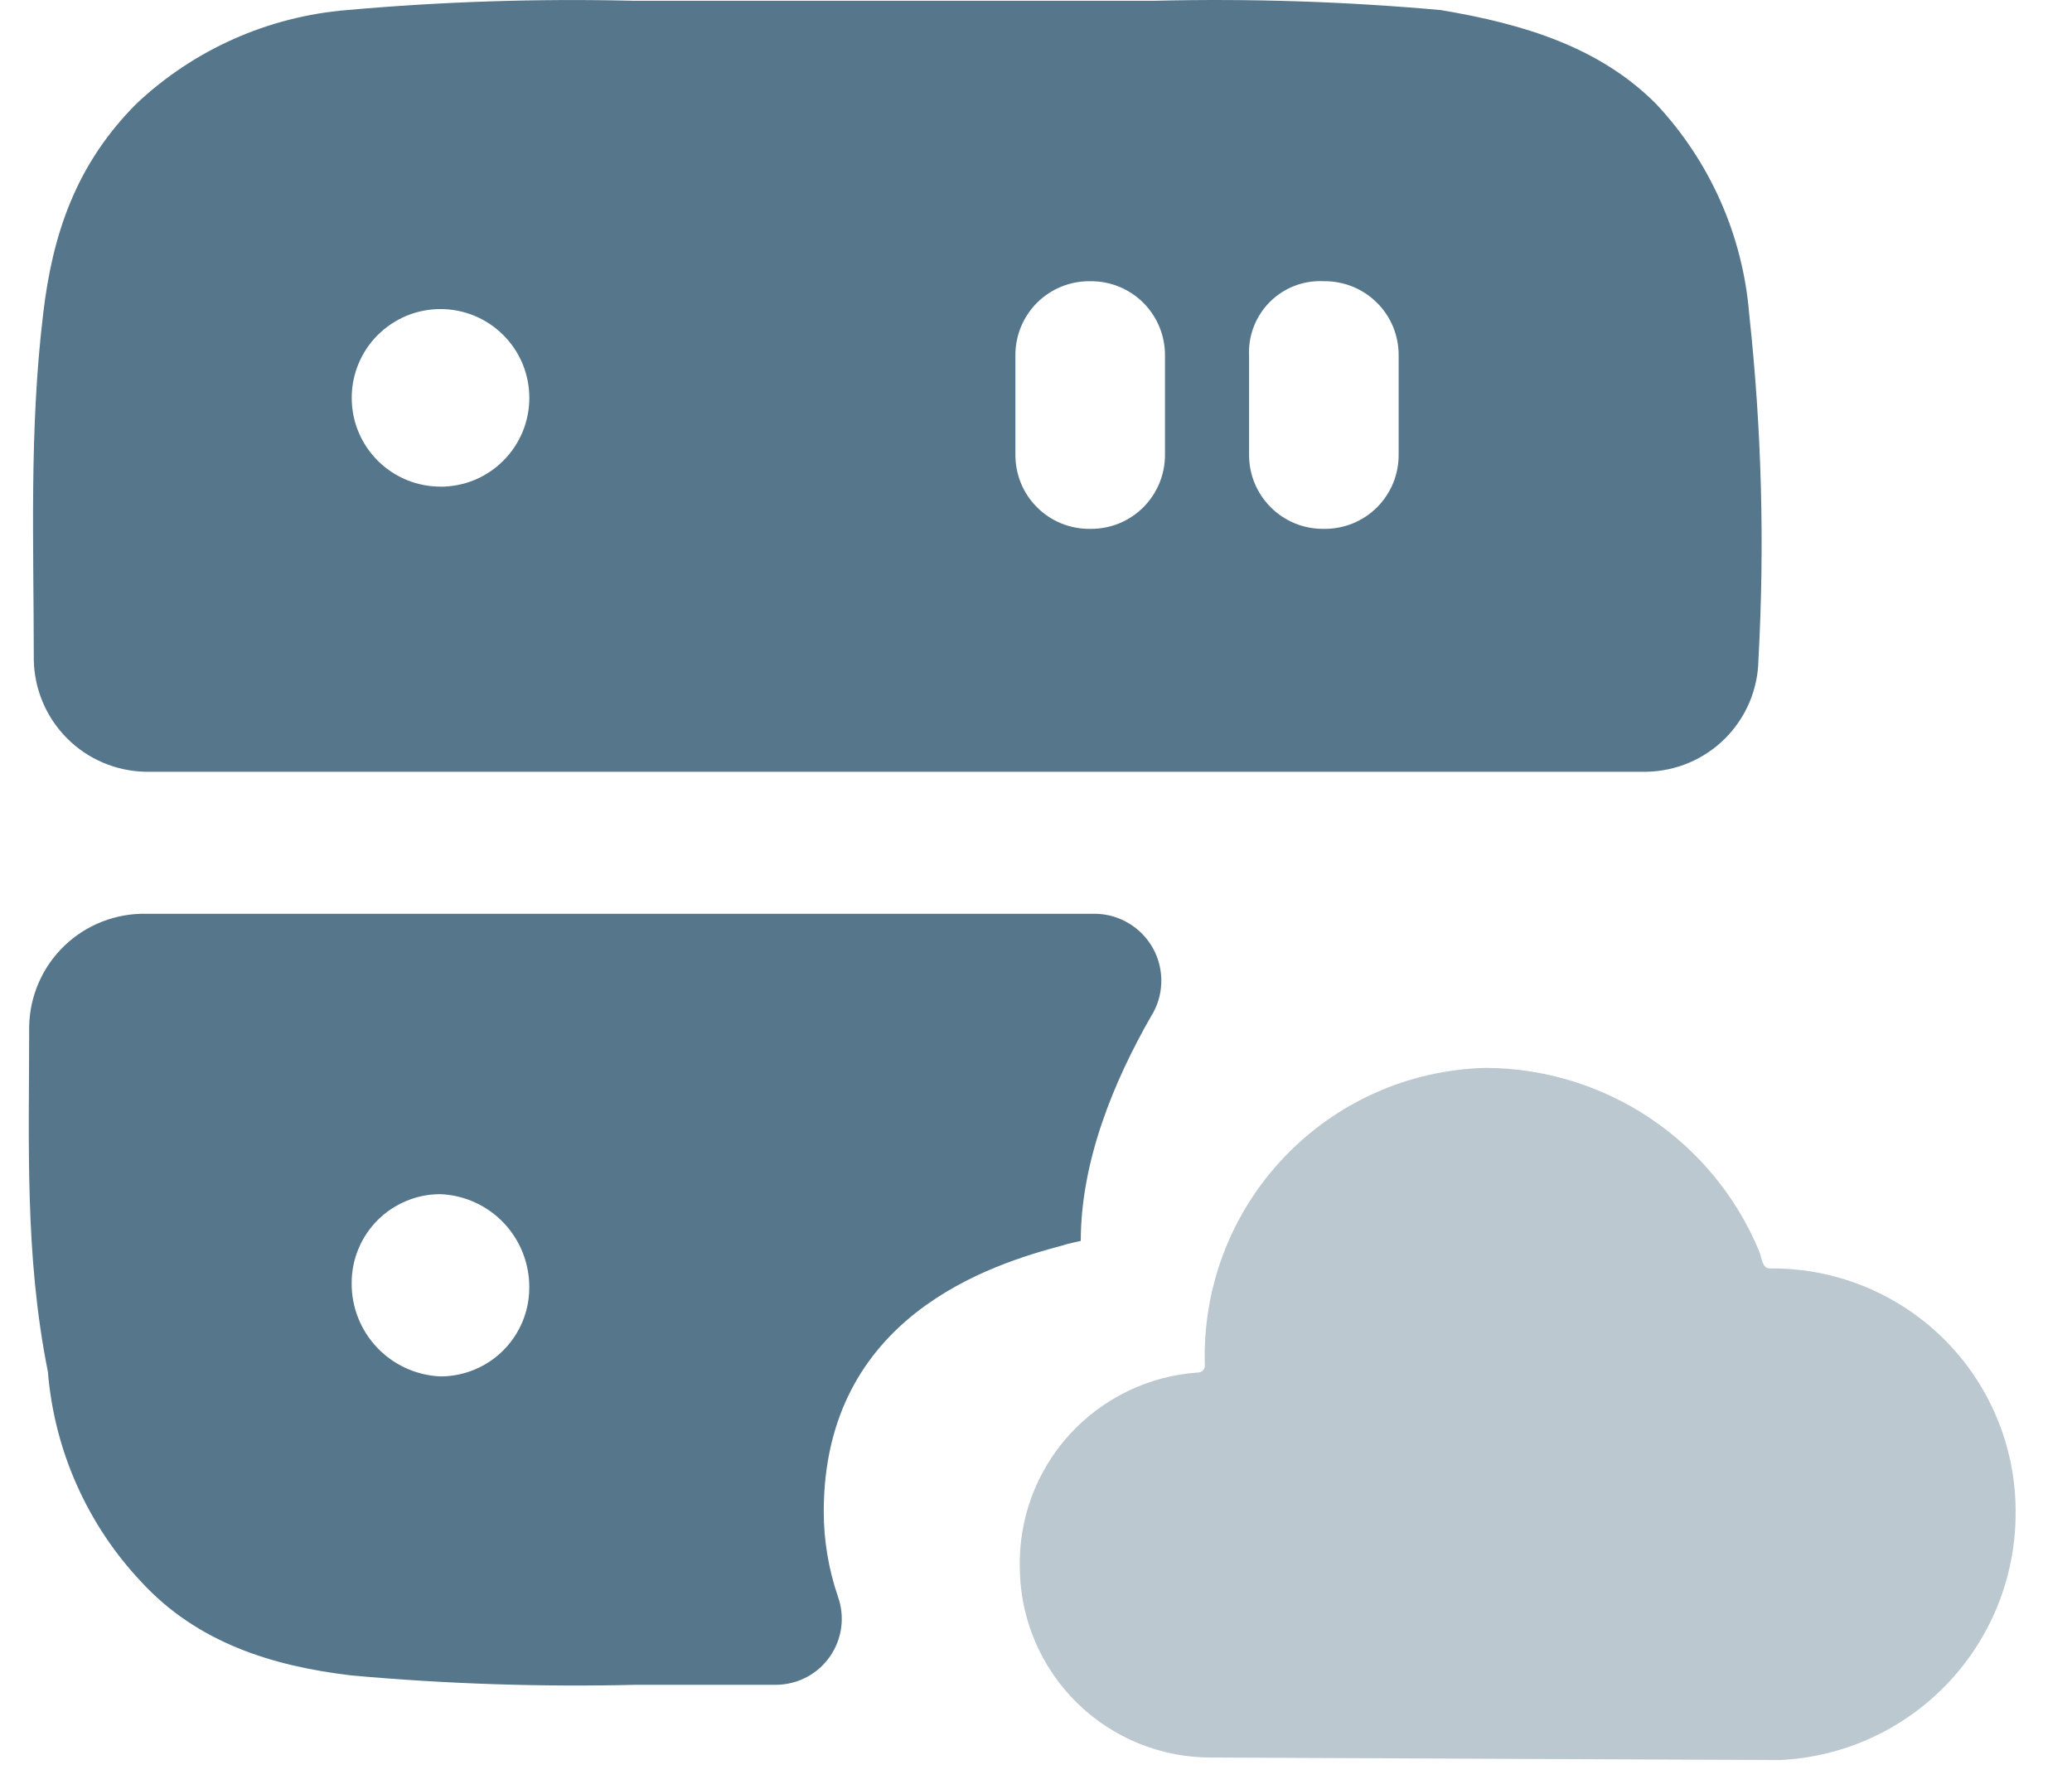 <svg width="36" height="31" viewBox="0 0 36 31" fill="none" xmlns="http://www.w3.org/2000/svg">
<path d="M30.391 5.454C30.28 4.087 29.707 2.798 28.767 1.799C27.793 0.825 26.493 0.419 25.031 0.175C23.385 0.027 21.731 -0.027 20.078 0.013H10.982C9.329 -0.026 7.675 0.028 6.028 0.175C4.661 0.287 3.373 0.859 2.374 1.799C1.318 2.855 0.912 4.073 0.75 5.454C0.506 7.484 0.587 9.433 0.587 11.463C0.595 11.977 0.803 12.469 1.167 12.833C1.53 13.197 2.022 13.404 2.536 13.412H28.603C29.118 13.404 29.609 13.197 29.973 12.833C30.337 12.469 30.545 11.977 30.552 11.463C30.662 9.459 30.608 7.449 30.391 5.454V5.454ZM7.654 8.457C7.451 8.457 7.25 8.417 7.063 8.34C6.876 8.262 6.706 8.149 6.562 8.005C6.419 7.862 6.305 7.692 6.228 7.505C6.15 7.318 6.111 7.117 6.111 6.914C6.111 6.712 6.15 6.511 6.228 6.324C6.305 6.136 6.419 5.966 6.562 5.823C6.706 5.68 6.876 5.566 7.063 5.488C7.25 5.411 7.451 5.371 7.654 5.371C7.856 5.371 8.057 5.411 8.244 5.488C8.432 5.566 8.602 5.68 8.745 5.823C8.888 5.966 9.002 6.136 9.08 6.324C9.157 6.511 9.197 6.712 9.197 6.914C9.197 7.117 9.157 7.318 9.08 7.505C9.002 7.692 8.889 7.863 8.745 8.006C8.602 8.15 8.432 8.263 8.245 8.341C8.057 8.418 7.856 8.458 7.654 8.458V8.457ZM20.241 7.891C20.243 8.063 20.211 8.233 20.146 8.392C20.082 8.55 19.986 8.694 19.865 8.816C19.744 8.937 19.6 9.032 19.441 9.097C19.282 9.161 19.112 9.193 18.941 9.191C18.77 9.193 18.6 9.161 18.441 9.097C18.282 9.032 18.138 8.937 18.017 8.815C17.896 8.694 17.8 8.55 17.736 8.391C17.672 8.233 17.64 8.063 17.642 7.891V6.186C17.64 6.015 17.672 5.845 17.736 5.686C17.801 5.528 17.896 5.383 18.017 5.262C18.138 5.141 18.283 5.046 18.441 4.981C18.6 4.917 18.77 4.885 18.941 4.887C19.112 4.885 19.282 4.917 19.441 4.981C19.6 5.046 19.744 5.141 19.865 5.262C19.986 5.383 20.082 5.527 20.146 5.686C20.211 5.845 20.243 6.015 20.241 6.186V7.891ZM24.301 7.891C24.303 8.063 24.271 8.233 24.207 8.392C24.142 8.55 24.047 8.694 23.926 8.816C23.805 8.937 23.66 9.032 23.502 9.097C23.343 9.161 23.173 9.193 23.002 9.191C22.83 9.193 22.66 9.161 22.502 9.097C22.343 9.032 22.199 8.937 22.078 8.815C21.956 8.694 21.861 8.55 21.796 8.391C21.732 8.233 21.7 8.063 21.702 7.891V6.186C21.693 6.013 21.721 5.84 21.783 5.678C21.845 5.517 21.94 5.37 22.063 5.247C22.185 5.125 22.332 5.029 22.494 4.967C22.655 4.905 22.828 4.878 23.002 4.887C23.173 4.885 23.343 4.917 23.502 4.981C23.66 5.046 23.804 5.141 23.925 5.262C24.047 5.383 24.142 5.527 24.207 5.686C24.271 5.845 24.303 6.015 24.301 6.186V7.891Z" fill="#55768B"/>
<path d="M19.021 15.88H2.537C2.01 15.871 1.5 16.07 1.119 16.436C0.739 16.801 0.519 17.302 0.507 17.829C0.507 19.859 0.425 21.808 0.832 23.838C0.943 25.205 1.515 26.494 2.456 27.492C3.43 28.548 4.729 28.954 6.11 29.117C7.756 29.265 9.41 29.319 11.063 29.279H13.5C13.682 29.276 13.862 29.228 14.023 29.142C14.184 29.055 14.322 28.931 14.425 28.78C14.528 28.629 14.594 28.455 14.617 28.274C14.639 28.092 14.618 27.908 14.555 27.736C14.396 27.265 14.313 26.772 14.312 26.275C14.312 22.864 17.235 21.971 18.453 21.646C18.55 21.613 18.778 21.565 18.778 21.565C18.778 20.184 19.346 18.804 19.996 17.667C20.108 17.491 20.17 17.29 20.177 17.082C20.184 16.874 20.135 16.668 20.036 16.486C19.936 16.304 19.79 16.151 19.611 16.045C19.433 15.938 19.229 15.881 19.021 15.88V15.88ZM7.653 23.92C7.235 23.902 6.841 23.723 6.553 23.42C6.265 23.117 6.106 22.714 6.11 22.296C6.11 22.093 6.149 21.892 6.227 21.705C6.304 21.518 6.418 21.348 6.561 21.204C6.705 21.061 6.875 20.947 7.062 20.87C7.249 20.792 7.45 20.752 7.653 20.753C8.07 20.77 8.465 20.95 8.753 21.253C9.04 21.556 9.199 21.959 9.196 22.377C9.196 22.579 9.156 22.78 9.079 22.967C9.001 23.154 8.887 23.325 8.744 23.468C8.601 23.611 8.431 23.725 8.243 23.802C8.056 23.88 7.855 23.92 7.653 23.92V23.92Z" fill="#55768B"/>
<path opacity="0.4" d="M30.752 22.044C30.616 22.047 30.614 21.865 30.562 21.739C30.172 20.801 29.514 19.998 28.67 19.433C27.826 18.867 26.834 18.563 25.818 18.558C25.157 18.574 24.505 18.72 23.9 18.989C23.296 19.258 22.751 19.645 22.297 20.126C21.842 20.607 21.488 21.174 21.254 21.793C21.02 22.412 20.912 23.071 20.934 23.732C20.935 23.763 20.923 23.793 20.902 23.815C20.881 23.837 20.852 23.851 20.821 23.852C19.964 23.908 19.162 24.295 18.583 24.93C18.005 25.565 17.695 26.399 17.719 27.258C17.727 28.137 18.085 28.977 18.712 29.593C19.339 30.209 20.185 30.551 21.064 30.543L30.915 30.587C32.03 30.538 33.083 30.056 33.849 29.244C34.616 28.432 35.036 27.353 35.02 26.236C35.017 25.68 34.903 25.131 34.686 24.619C34.469 24.107 34.154 23.643 33.757 23.254C33.36 22.864 32.891 22.557 32.375 22.349C31.859 22.142 31.308 22.038 30.752 22.044V22.044Z" fill="#55768B"/>
</svg>
